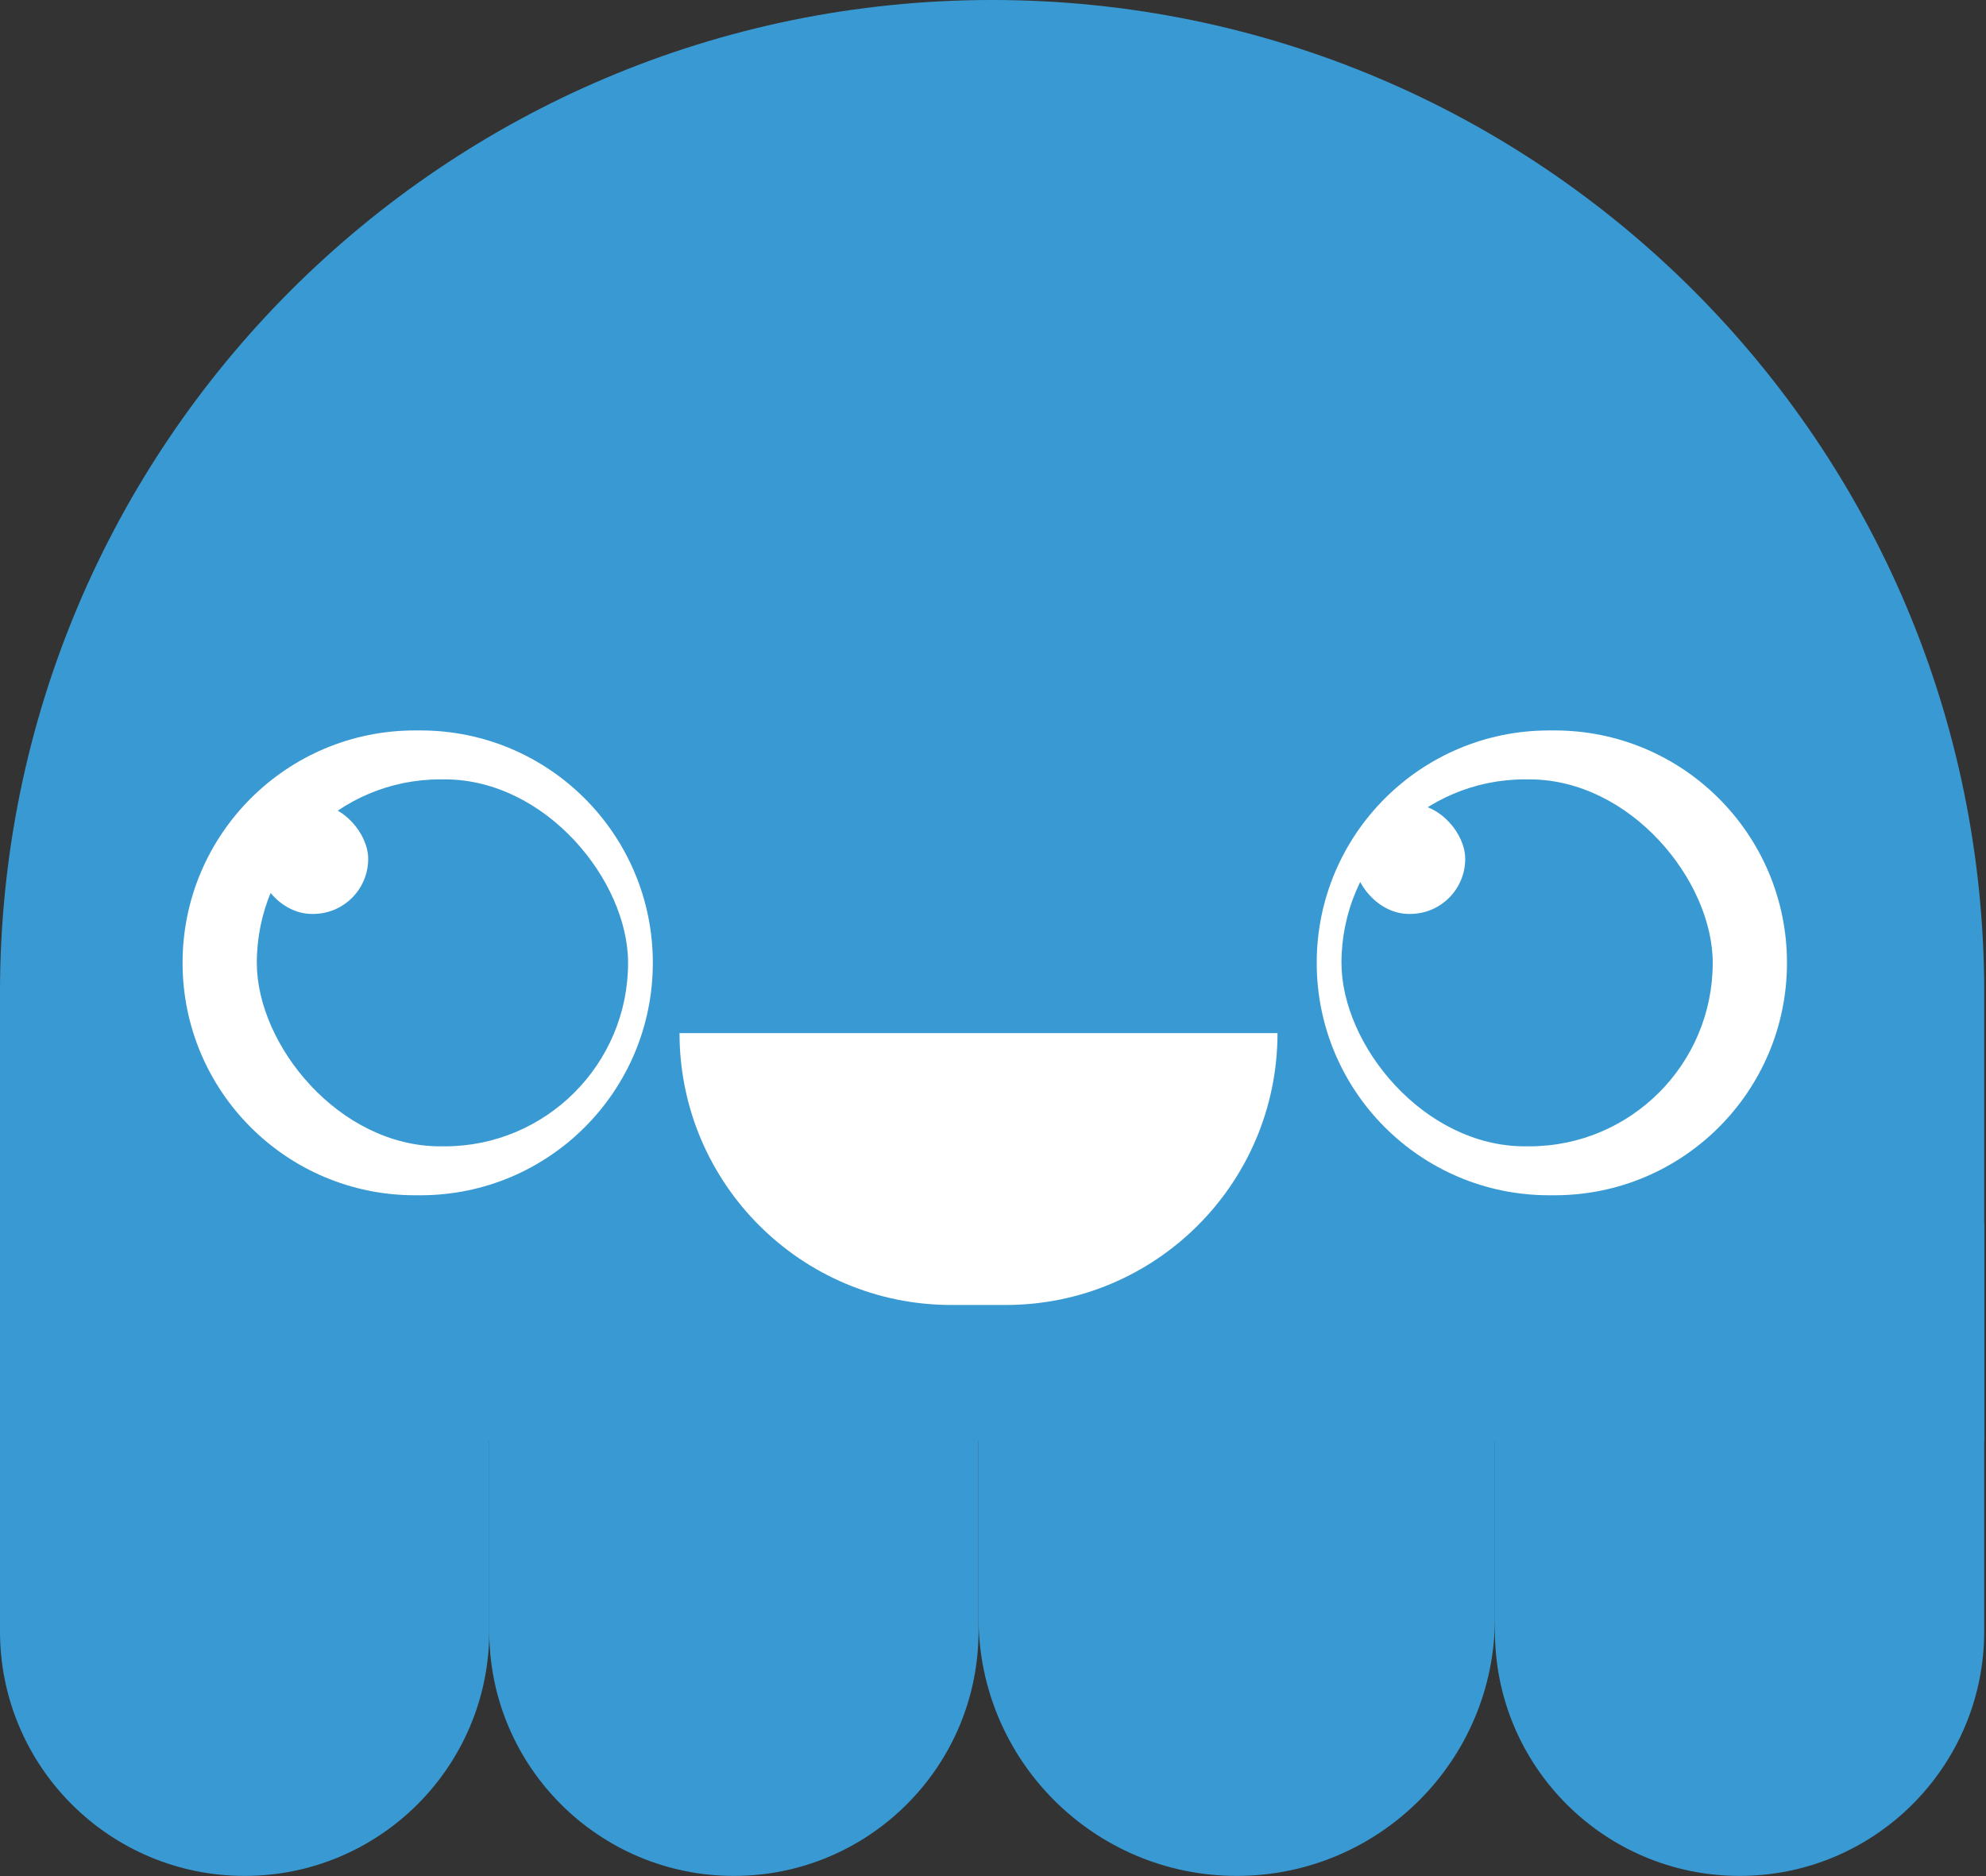 <svg width="433" height="409" viewBox="0 0 433 409" fill="none" xmlns="http://www.w3.org/2000/svg">
<rect x="0" y="0" width="433" height="409" fill="#333333" stroke="none"/>
<path d="M0 216.304C0 96.843 96.843 0 216.304 0V0C335.766 0 432.609 96.843 432.609 216.304V314.086H0V216.304Z" fill="#399AD3"/>
<path d="M0 266.677H106.671V355.569C106.671 385.025 82.792 408.904 53.335 408.904V408.904C23.879 408.904 0 385.025 0 355.569V266.677Z" fill="#399AD3"/>
<path d="M106.671 266.677H213.341V355.569C213.341 385.025 189.462 408.904 160.006 408.904V408.904C130.55 408.904 106.671 385.025 106.671 355.569V266.677Z" fill="#399AD3"/>
<path d="M213.341 266.677H325.938V352.606C325.938 383.699 300.732 408.904 269.64 408.904V408.904C238.547 408.904 213.341 383.699 213.341 352.606V266.677Z" fill="#399AD3"/>
<path d="M325.938 266.677H432.609V355.569C432.609 385.025 408.73 408.904 379.273 408.904V408.904C349.817 408.904 325.938 385.025 325.938 355.569V266.677Z" fill="#399AD3"/>
<path d="M39.805 209.88C39.805 181.901 62.486 159.219 90.465 159.219H91.674C119.653 159.219 142.334 181.901 142.334 209.88V209.88C142.334 237.859 119.653 260.54 91.674 260.54H90.465C62.486 260.54 39.805 237.859 39.805 209.88V209.88Z" fill="white"/>
<rect x="55.993" y="169.885" width="80.944" height="79.99" rx="39.995" fill="#399AD3"/>
<rect x="55.993" y="175.217" width="24.283" height="23.997" rx="11.999" fill="white"/>
<path d="M287.079 209.88C287.079 181.901 309.76 159.219 337.739 159.219H338.948C366.927 159.219 389.608 181.901 389.608 209.88V209.88C389.608 237.859 366.927 260.54 338.948 260.54H337.739C309.76 260.54 287.079 237.859 287.079 209.88V209.88Z" fill="white"/>
<rect x="292.475" y="169.885" width="80.944" height="79.99" rx="39.995" fill="#399AD3"/>
<rect x="295.173" y="175.217" width="24.283" height="23.997" rx="11.999" fill="white"/>
<path d="M148.153 225.194H278.529V225.194C278.529 257.923 251.996 284.455 219.267 284.455H207.415C174.686 284.455 148.153 257.923 148.153 225.194V225.194Z" fill="white"/>
</svg>
